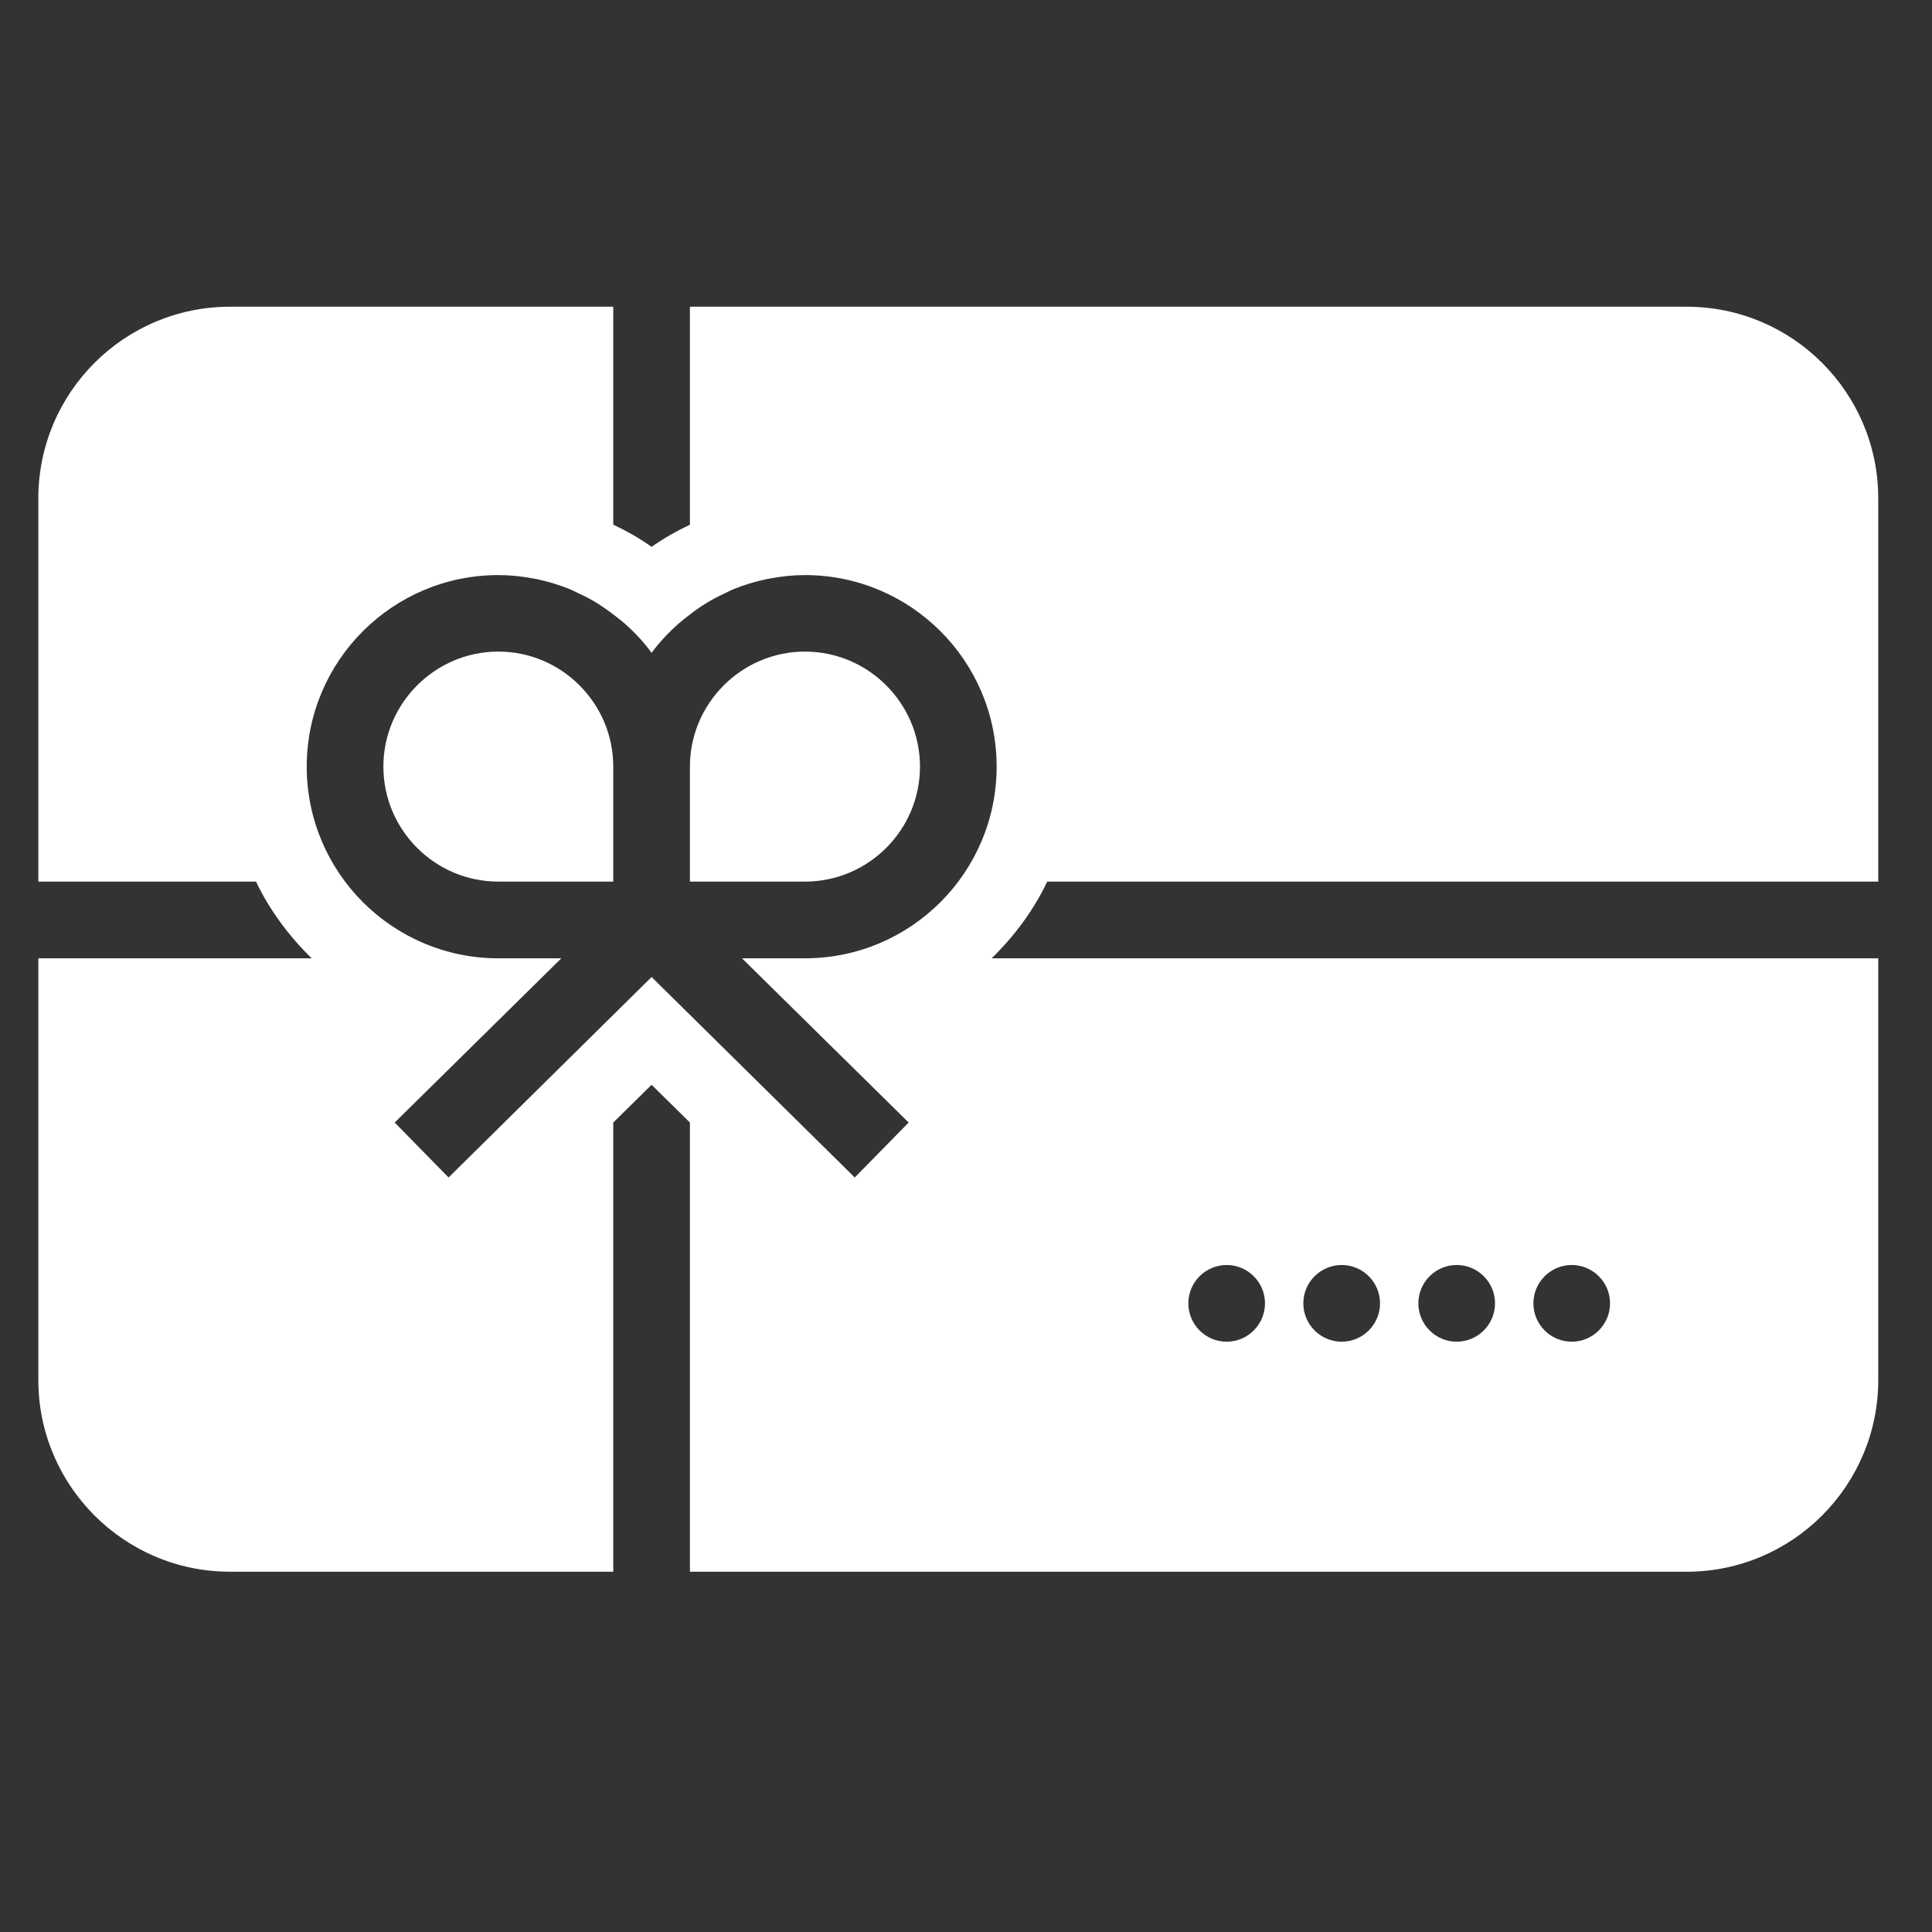 <?xml version="1.0" encoding="UTF-8"?>
<svg xmlns="http://www.w3.org/2000/svg" xmlns:xlink="http://www.w3.org/1999/xlink" width="50pt" height="50pt" viewBox="0 0 50 50" version="1.1">
<rect x="0" y="0" width="50" height="50" fill="#333333" stroke="none"/>
<g id="surface1">
<path style=" stroke:none;fill-rule:nonzero;fill:#FFFFFF;fill-opacity:1;" d="M 5.953 7.938 C 3.215 7.938 0.992 10.16 0.992 12.898 L 0.992 22.816 L 6.625 22.816 C 6.984 23.566 7.48 24.227 8.066 24.801 L 0.992 24.801 L 0.992 35.715 C 0.992 38.449 3.215 40.676 5.953 40.676 L 15.871 40.676 L 15.871 29.051 L 16.863 28.074 L 17.855 29.051 L 17.855 40.676 L 43.652 40.676 C 46.387 40.676 48.609 38.449 48.609 35.715 L 48.609 24.801 L 25.664 24.801 C 26.25 24.227 26.746 23.566 27.102 22.816 L 48.609 22.816 L 48.609 12.898 C 48.609 10.16 46.387 7.938 43.652 7.938 L 17.855 7.938 L 17.855 13.578 C 17.512 13.742 17.18 13.93 16.863 14.152 C 16.551 13.93 16.219 13.742 15.871 13.578 L 15.871 7.938 Z M 12.898 14.883 C 13.203 14.883 13.496 14.914 13.785 14.969 C 13.848 14.98 13.91 14.988 13.965 15.004 C 14.227 15.062 14.477 15.141 14.723 15.238 C 14.812 15.273 14.895 15.316 14.98 15.359 C 15.148 15.434 15.309 15.52 15.457 15.613 C 15.617 15.715 15.77 15.82 15.914 15.934 C 16.004 16 16.094 16.074 16.18 16.148 C 16.43 16.371 16.664 16.621 16.863 16.895 C 17.066 16.621 17.301 16.371 17.551 16.148 C 17.637 16.074 17.727 16 17.816 15.934 C 17.961 15.82 18.109 15.711 18.273 15.613 C 18.422 15.52 18.586 15.434 18.75 15.359 C 18.836 15.316 18.918 15.273 19.008 15.238 C 19.254 15.141 19.504 15.062 19.766 15.004 C 19.82 14.988 19.883 14.98 19.945 14.969 C 20.234 14.914 20.527 14.883 20.832 14.883 C 23.57 14.883 25.793 17.105 25.793 19.84 C 25.793 22.578 23.57 24.801 20.832 24.801 L 19.203 24.801 L 23.516 29.051 L 22.121 30.473 L 16.863 25.285 L 11.609 30.473 L 10.215 29.051 L 14.527 24.801 L 12.898 24.801 C 10.16 24.801 7.938 22.578 7.938 19.84 C 7.938 17.105 10.16 14.883 12.898 14.883 Z M 12.898 16.863 C 11.258 16.863 9.922 18.203 9.922 19.84 C 9.922 21.48 11.258 22.816 12.898 22.816 L 15.871 22.816 L 15.871 19.84 C 15.871 18.203 14.535 16.863 12.898 16.863 Z M 20.832 16.863 C 19.195 16.863 17.855 18.203 17.855 19.84 L 17.855 22.816 L 20.832 22.816 C 22.473 22.816 23.809 21.48 23.809 19.84 C 23.809 18.203 22.473 16.863 20.832 16.863 Z M 31.746 32.738 C 32.293 32.738 32.738 33.184 32.738 33.73 C 32.738 34.277 32.293 34.723 31.746 34.723 C 31.199 34.723 30.754 34.277 30.754 33.73 C 30.754 33.184 31.199 32.738 31.746 32.738 Z M 34.723 32.738 C 35.27 32.738 35.715 33.184 35.715 33.73 C 35.715 34.277 35.27 34.723 34.723 34.723 C 34.176 34.723 33.73 34.277 33.73 33.73 C 33.73 33.184 34.176 32.738 34.723 32.738 Z M 37.699 32.738 C 38.246 32.738 38.691 33.184 38.691 33.73 C 38.691 34.277 38.246 34.723 37.699 34.723 C 37.152 34.723 36.707 34.277 36.707 33.73 C 36.707 33.184 37.152 32.738 37.699 32.738 Z M 40.676 32.738 C 41.223 32.738 41.668 33.184 41.668 33.73 C 41.668 34.277 41.223 34.723 40.676 34.723 C 40.129 34.723 39.684 34.277 39.684 33.73 C 39.684 33.184 40.129 32.738 40.676 32.738 Z "/>
</g>
</svg>
